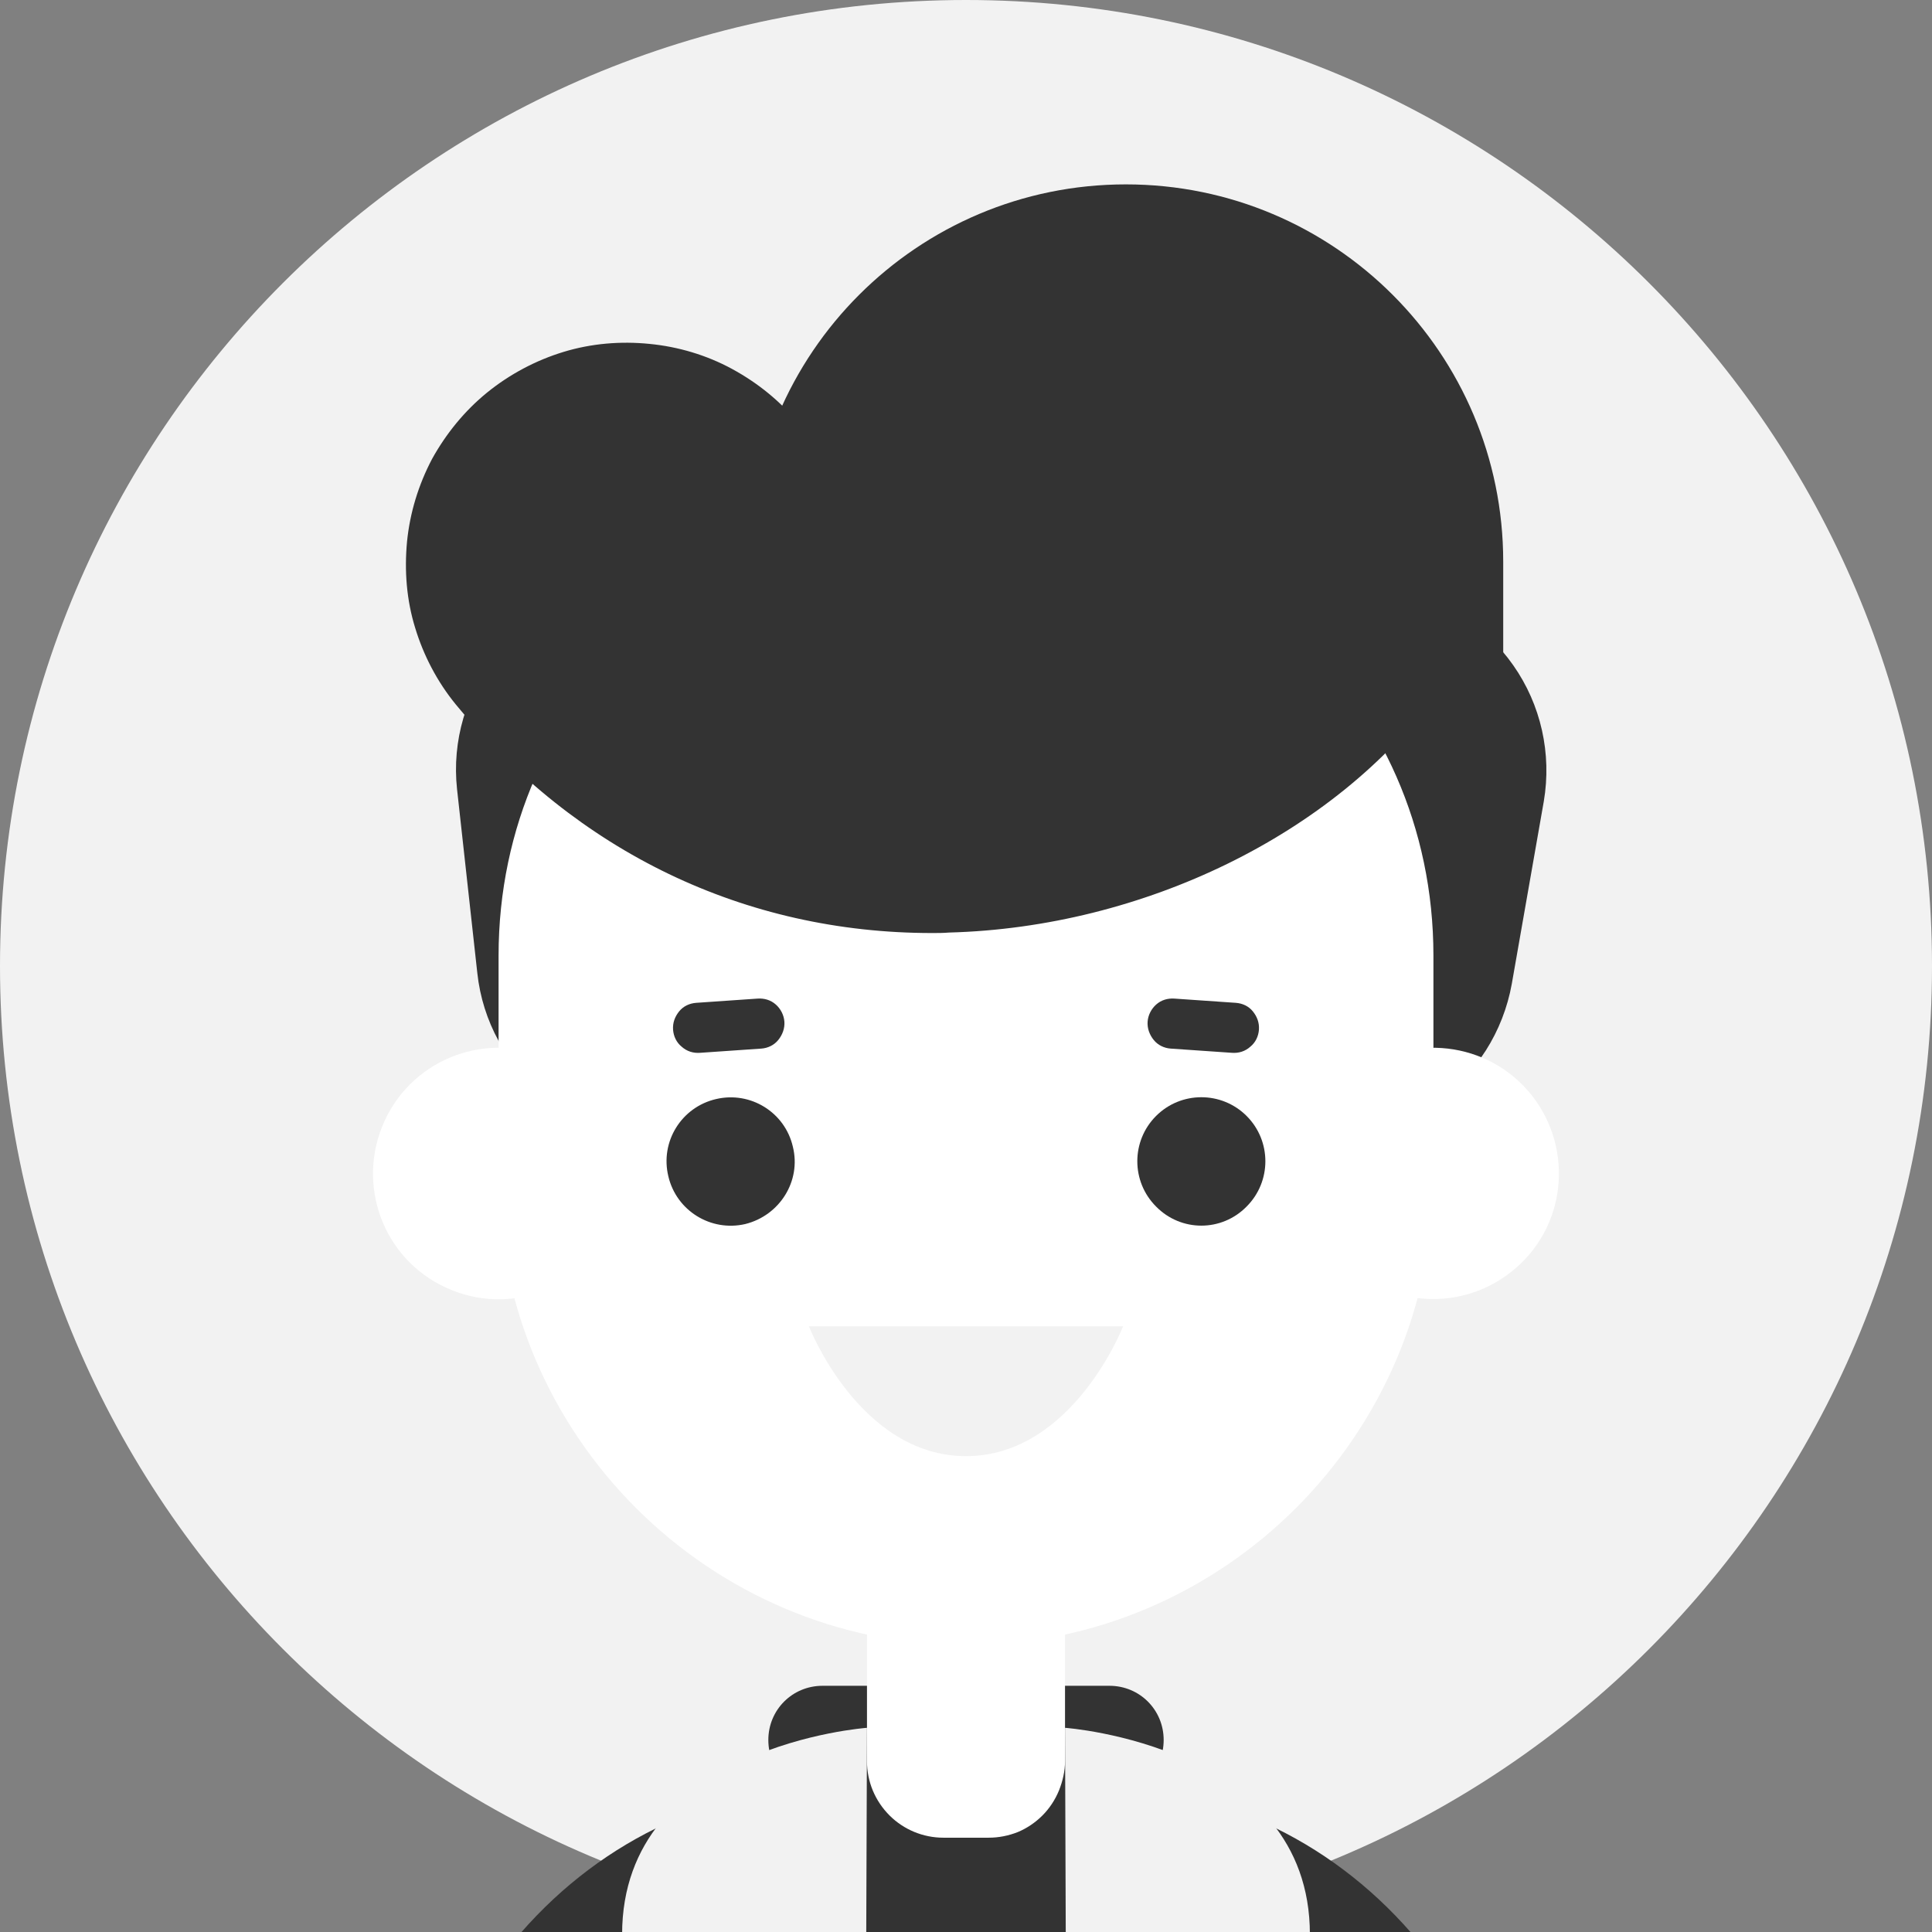 <?xml version="1.0" encoding="UTF-8"?>
<svg xmlns="http://www.w3.org/2000/svg" xmlns:xlink="http://www.w3.org/1999/xlink" width="16px" height="16px" viewBox="0 0 16 16" version="1.1">
<rect x="0" y="0" width="16" height="16" fill="#808080" stroke="none"/>
<g id="surface1">
<path style=" stroke:none;fill-rule:nonzero;fill:rgb(94.902%,94.902%,94.902%);fill-opacity:1;" d="M 8 16 C 12.418 16 16 12.418 16 8 C 16 3.582 12.418 0 8 0 C 3.582 0 0 3.582 0 8 C 0 12.418 3.582 16 8 16 Z M 8 16 "/>
<path style=" stroke:none;fill-rule:nonzero;fill:rgb(20%,20%,20%);fill-opacity:1;" d="M 4.387 20.141 L 3.238 20.141 L 3.238 19.188 C 3.238 17.914 3.609 16.816 4.312 16.008 C 5 15.219 5.949 14.785 6.988 14.785 L 6.988 15.934 C 5.457 15.934 4.387 17.273 4.387 19.188 Z M 4.387 20.141 "/>
<path style=" stroke:none;fill-rule:nonzero;fill:rgb(20%,20%,20%);fill-opacity:1;" d="M 11.613 20.141 L 12.762 20.141 L 12.762 19.188 C 12.762 17.914 12.391 16.816 11.688 16.008 C 11 15.219 10.051 14.785 9.012 14.785 L 9.012 15.934 C 10.543 15.934 11.613 17.273 11.613 19.188 Z M 11.613 20.141 "/>
<path style=" stroke:none;fill-rule:nonzero;fill:rgb(20%,20%,20%);fill-opacity:1;" d="M 10.203 15.43 L 10.203 19.488 L 5.797 19.488 L 5.797 15.43 C 5.797 14.918 6.535 14.508 7.047 14.508 L 8.953 14.508 C 9.465 14.508 10.203 14.918 10.203 15.43 Z M 10.203 15.43 "/>
<path style=" stroke:none;fill-rule:nonzero;fill:rgb(20%,20%,20%);fill-opacity:1;" d="M 6.812 14.859 L 9.188 14.859 C 9.438 14.859 9.637 14.66 9.637 14.41 C 9.637 14.16 9.438 13.961 9.188 13.961 L 6.812 13.961 C 6.562 13.961 6.363 14.16 6.363 14.41 C 6.363 14.66 6.562 14.859 6.812 14.859 Z M 6.812 14.859 "/>
<path style=" stroke:none;fill-rule:nonzero;fill:rgb(20%,20%,20%);fill-opacity:1;" d="M 10.77 9.375 C 11.164 9.445 11.57 9.355 11.898 9.125 C 12.227 8.895 12.449 8.543 12.52 8.148 L 12.785 6.637 C 12.852 6.242 12.762 5.836 12.531 5.508 C 12.301 5.18 11.949 4.957 11.555 4.887 C 11.16 4.816 10.754 4.91 10.426 5.141 C 10.098 5.367 9.875 5.719 9.805 6.113 L 9.539 7.625 C 9.473 8.02 9.562 8.426 9.793 8.754 C 10.023 9.082 10.375 9.305 10.77 9.375 Z M 10.77 9.375 "/>
<path style=" stroke:none;fill-rule:nonzero;fill:rgb(20%,20%,20%);fill-opacity:1;" d="M 5.621 9.398 C 6.02 9.352 6.383 9.152 6.633 8.84 C 6.883 8.527 7 8.129 6.957 7.73 L 6.789 6.203 C 6.746 5.805 6.543 5.441 6.23 5.191 C 5.922 4.941 5.52 4.824 5.121 4.867 C 4.723 4.91 4.359 5.113 4.109 5.426 C 3.859 5.738 3.742 6.137 3.785 6.535 L 3.953 8.059 C 3.996 8.457 4.195 8.82 4.508 9.074 C 4.82 9.324 5.223 9.441 5.621 9.398 Z M 5.621 9.398 "/>
<path style=" stroke:none;fill-rule:nonzero;fill:rgb(20%,20%,20%);fill-opacity:1;" d="M 9.324 10.25 C 11.051 10.25 12.449 8.848 12.449 7.121 L 12.449 4.652 C 12.449 2.926 11.051 1.527 9.324 1.527 C 7.598 1.527 6.199 2.926 6.199 4.652 L 6.199 7.121 C 6.199 8.848 7.598 10.25 9.324 10.25 Z M 9.324 10.25 "/>
<path style=" stroke:none;fill-rule:nonzero;fill:rgb(100%,100%,100%);fill-opacity:1;" d="M 8 13.625 C 10.129 13.625 11.871 11.883 11.871 9.754 L 11.871 7.914 C 11.871 5.785 10.129 4.188 8 4.188 C 5.871 4.188 4.129 5.785 4.129 7.914 L 4.129 9.754 C 4.129 11.883 5.871 13.625 8 13.625 Z M 8 13.625 "/>
<path style=" stroke:none;fill-rule:nonzero;fill:rgb(100%,100%,100%);fill-opacity:1;" d="M 12.555 10.5 C 12.988 10.125 13.031 9.465 12.652 9.031 C 12.277 8.602 11.617 8.555 11.188 8.934 C 10.754 9.312 10.707 9.969 11.086 10.402 C 11.465 10.836 12.121 10.879 12.555 10.5 Z M 12.555 10.5 "/>
<path style=" stroke:none;fill-rule:nonzero;fill:rgb(100%,100%,100%);fill-opacity:1;" d="M 5.074 10.152 C 5.316 9.629 5.086 9.012 4.562 8.773 C 4.043 8.531 3.422 8.762 3.184 9.285 C 2.945 9.809 3.172 10.426 3.695 10.664 C 4.219 10.906 4.836 10.676 5.074 10.152 Z M 5.074 10.152 "/>
<path style=" stroke:none;fill-rule:nonzero;fill:rgb(20%,20%,20%);fill-opacity:1;" d="M 7.719 7.727 C 6.168 7.727 4.773 7.055 3.773 5.832 C 3.621 5.645 3.508 5.43 3.438 5.199 C 3.367 4.969 3.348 4.727 3.371 4.484 C 3.395 4.246 3.465 4.016 3.578 3.801 C 3.695 3.59 3.848 3.402 4.035 3.25 C 4.223 3.098 4.438 2.984 4.668 2.914 C 4.898 2.844 5.141 2.824 5.379 2.848 C 5.617 2.871 5.852 2.941 6.062 3.055 C 6.277 3.172 6.465 3.324 6.617 3.512 C 6.926 3.891 7.301 4.07 7.766 4.059 C 8.363 4.043 8.84 3.719 8.934 3.586 C 9.074 3.391 9.254 3.223 9.461 3.098 C 9.668 2.969 9.895 2.883 10.133 2.848 C 10.375 2.809 10.617 2.816 10.852 2.875 C 11.09 2.93 11.309 3.035 11.504 3.176 C 11.699 3.32 11.867 3.5 11.992 3.707 C 12.117 3.914 12.199 4.145 12.234 4.383 C 12.273 4.621 12.262 4.867 12.203 5.102 C 12.145 5.336 12.039 5.559 11.895 5.75 C 11.051 6.906 9.469 7.68 7.859 7.723 C 7.812 7.727 7.766 7.727 7.719 7.727 Z M 7.719 7.727 "/>
<path style=" stroke:none;fill-rule:nonzero;fill:rgb(20%,20%,20%);fill-opacity:1;" d="M 10.324 9.992 C 10.531 9.785 10.531 9.449 10.324 9.242 C 10.117 9.035 9.781 9.035 9.574 9.242 C 9.367 9.449 9.367 9.785 9.574 9.992 C 9.781 10.203 10.117 10.203 10.324 9.992 Z M 10.324 9.992 "/>
<path style=" stroke:none;fill-rule:nonzero;fill:rgb(20%,20%,20%);fill-opacity:1;" d="M 6.172 10.137 C 6.457 10.066 6.637 9.781 6.566 9.496 C 6.5 9.211 6.215 9.035 5.93 9.102 C 5.645 9.168 5.465 9.453 5.535 9.742 C 5.602 10.027 5.887 10.203 6.172 10.137 Z M 6.172 10.137 "/>
<path style=" stroke:none;fill-rule:nonzero;fill:rgb(94.902%,94.902%,94.902%);fill-opacity:1;" d="M 9.301 10.984 L 6.699 10.984 C 6.699 10.984 7.117 12.059 8 12.059 C 8.883 12.059 9.301 10.984 9.301 10.984 Z M 9.301 10.984 "/>
<path style=" stroke:none;fill-rule:nonzero;fill:rgb(20%,20%,20%);fill-opacity:1;" d="M 9.695 8.684 L 10.203 8.719 C 10.258 8.723 10.312 8.707 10.355 8.668 C 10.398 8.633 10.422 8.582 10.426 8.527 C 10.43 8.469 10.41 8.418 10.375 8.375 C 10.34 8.332 10.289 8.309 10.234 8.305 L 9.727 8.27 C 9.672 8.266 9.617 8.281 9.574 8.32 C 9.535 8.355 9.508 8.406 9.504 8.461 C 9.5 8.516 9.52 8.57 9.555 8.613 C 9.59 8.656 9.641 8.68 9.695 8.684 Z M 9.695 8.684 "/>
<path style=" stroke:none;fill-rule:nonzero;fill:rgb(20%,20%,20%);fill-opacity:1;" d="M 6.305 8.684 L 5.797 8.719 C 5.742 8.723 5.688 8.707 5.645 8.668 C 5.602 8.633 5.578 8.582 5.574 8.527 C 5.57 8.469 5.59 8.418 5.625 8.375 C 5.66 8.332 5.711 8.309 5.766 8.305 L 6.273 8.27 C 6.328 8.266 6.383 8.281 6.426 8.32 C 6.465 8.355 6.492 8.406 6.496 8.461 C 6.5 8.516 6.48 8.57 6.445 8.613 C 6.41 8.656 6.359 8.68 6.305 8.684 Z M 6.305 8.684 "/>
<path style=" stroke:none;fill-rule:nonzero;fill:rgb(100%,100%,100%);fill-opacity:1;" d="M 8.188 15.219 L 7.812 15.219 C 7.645 15.219 7.484 15.152 7.367 15.035 C 7.246 14.914 7.18 14.754 7.18 14.586 L 7.18 13.094 L 8.82 13.094 L 8.82 14.586 C 8.82 14.668 8.801 14.75 8.77 14.828 C 8.738 14.906 8.691 14.977 8.633 15.035 C 8.574 15.094 8.504 15.141 8.43 15.172 C 8.352 15.203 8.27 15.219 8.188 15.219 Z M 8.188 15.219 "/>
<path style=" stroke:none;fill-rule:nonzero;fill:rgb(94.902%,94.902%,94.902%);fill-opacity:1;" d="M 5.152 20.988 L 5.152 16.02 C 5.152 14.453 7.18 14.309 7.18 14.309 L 7.156 20.992 Z M 5.152 20.988 "/>
<path style=" stroke:none;fill-rule:nonzero;fill:rgb(94.902%,94.902%,94.902%);fill-opacity:1;" d="M 10.848 20.988 L 10.848 16.02 C 10.848 14.453 8.82 14.309 8.82 14.309 L 8.844 20.992 Z M 10.848 20.988 "/>
</g>
</svg>

